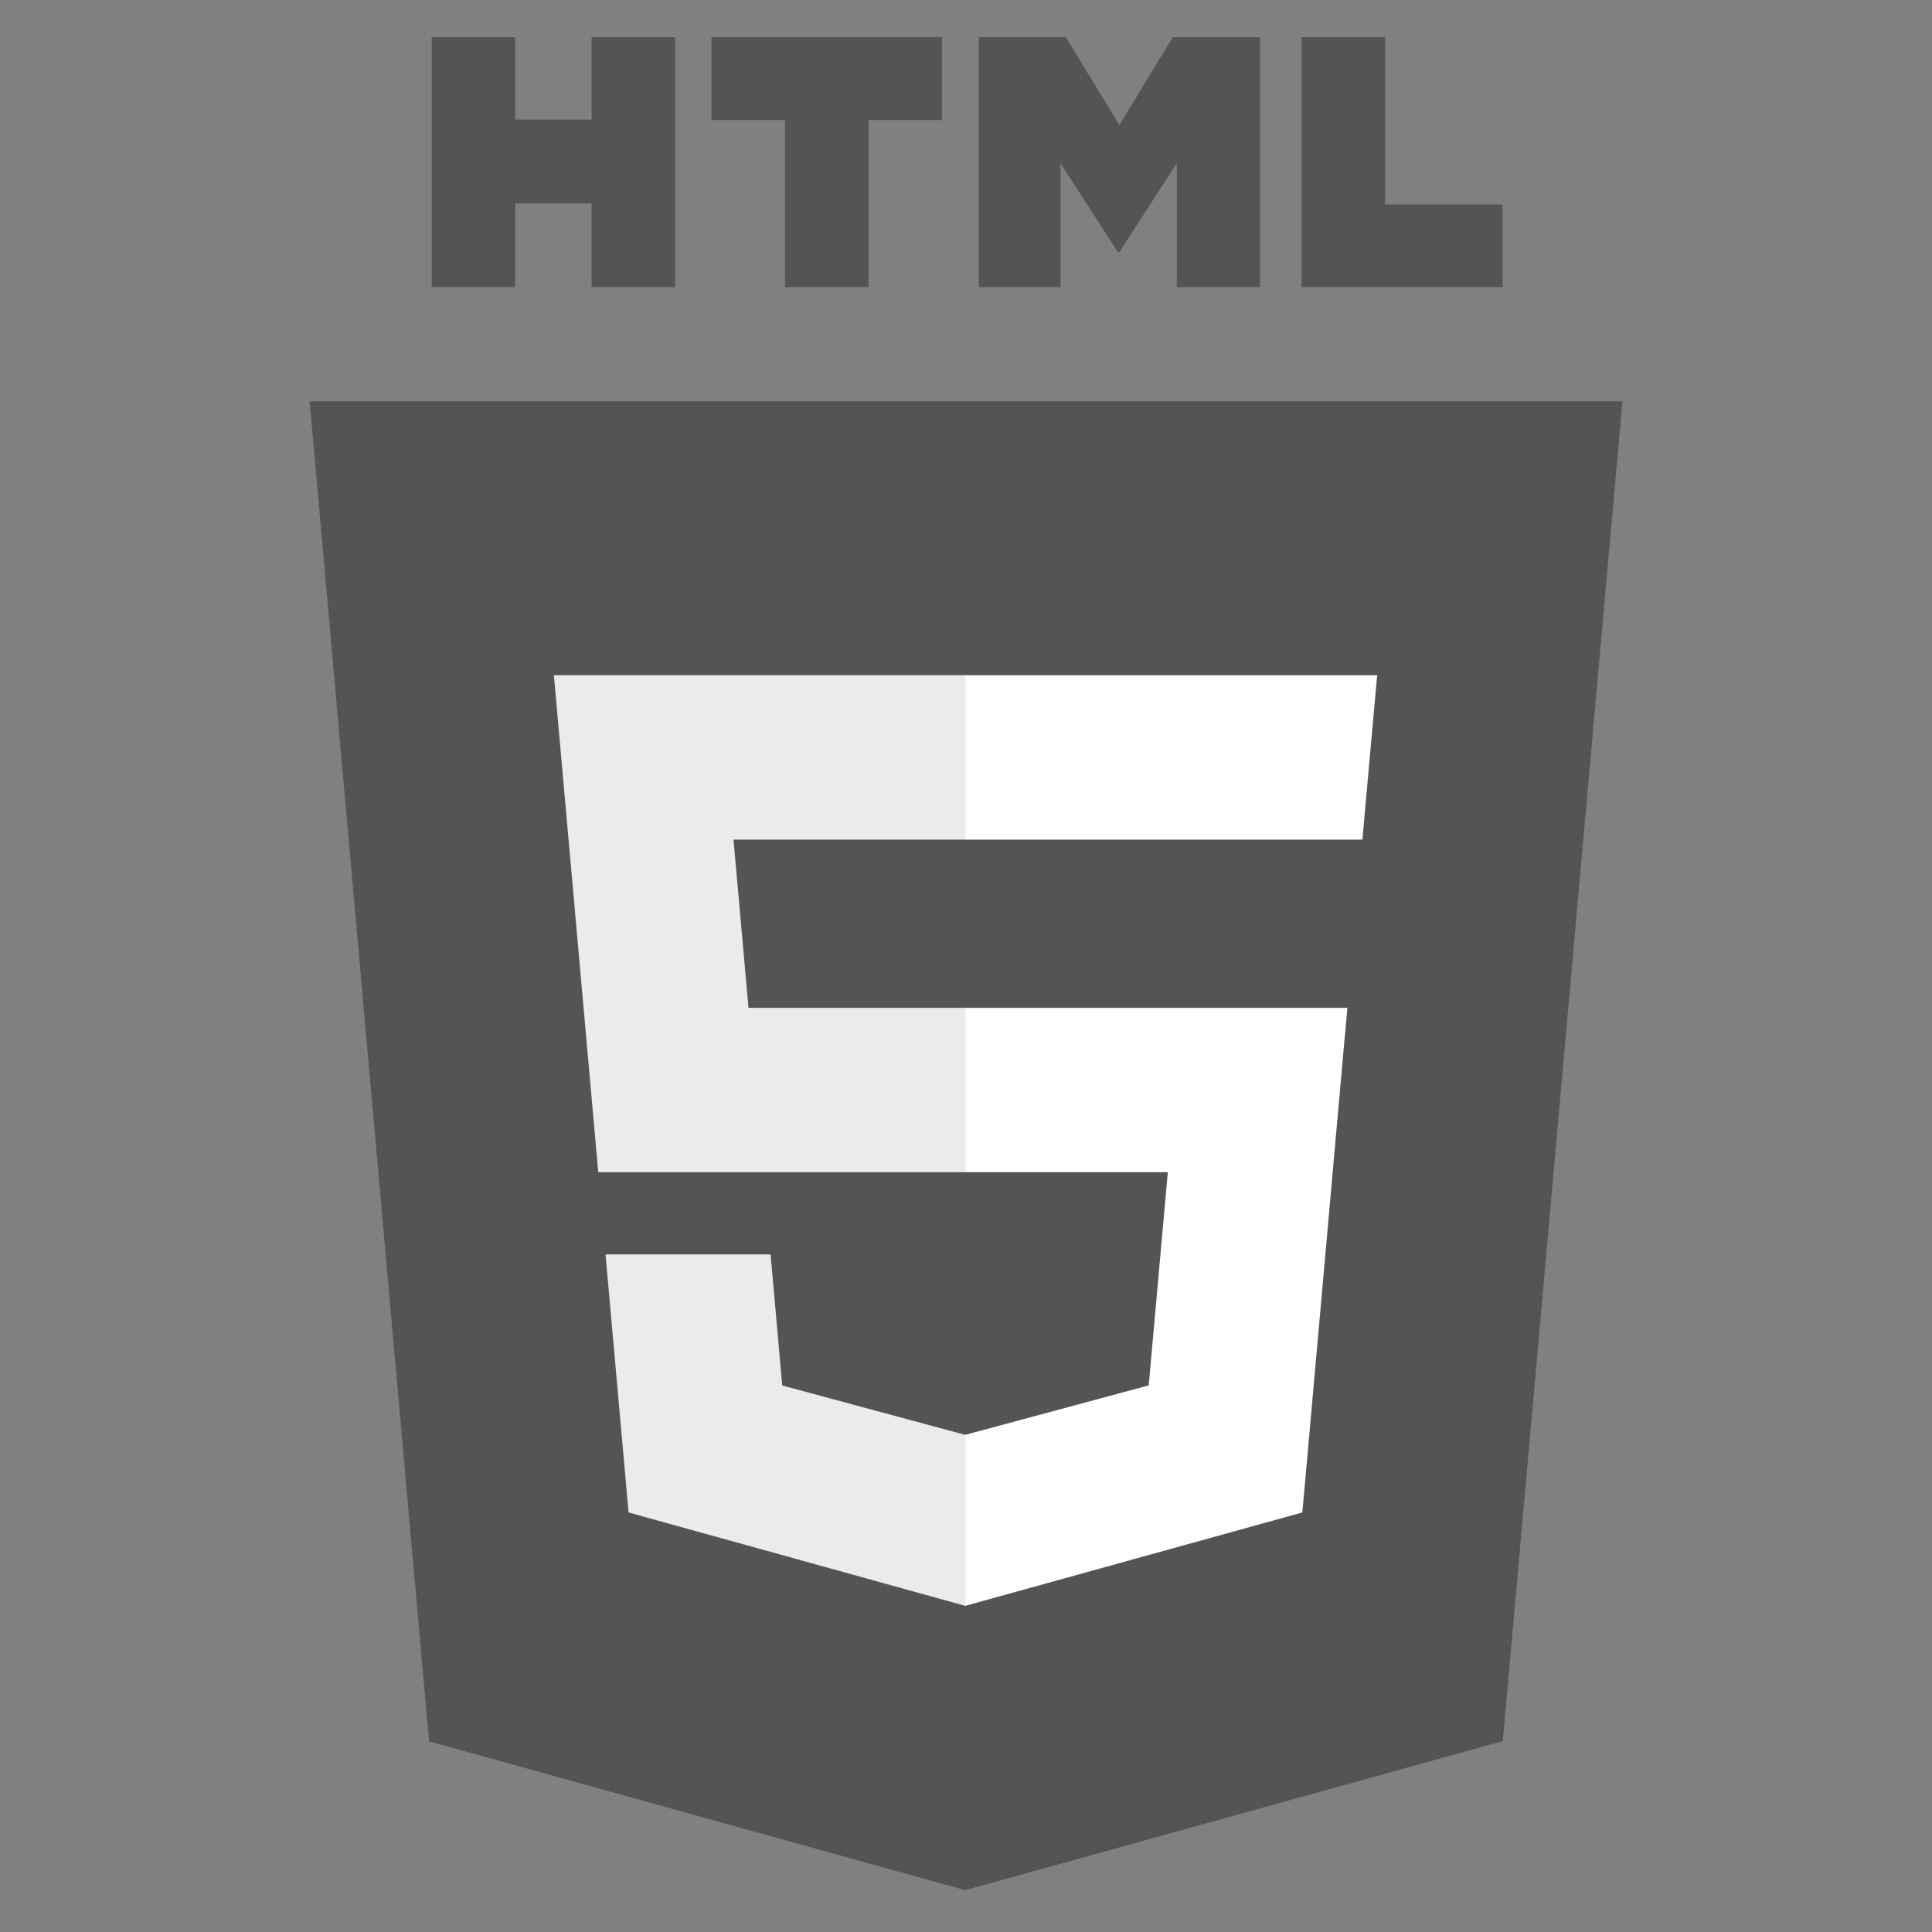 <svg width="26" height="26" viewBox="0 0 26 26" fill="none" xmlns="http://www.w3.org/2000/svg">
<rect x="0" y="0" width="26" height="26" fill="#808080" stroke="none"/>
<g clip-path="url(#clip0_653_1356)">
<path d="M21.834 5.401L20.224 23.431L12.989 25.437L5.774 23.434L4.167 5.401H21.834Z" fill="#545454"/>
<path d="M13 23.904L18.846 22.283L20.221 6.875H13V23.904Z" fill="#545454"/>
<path d="M9.871 11.299H13V9.087H7.454L7.507 9.68L8.051 15.775H13V13.563H10.073L9.871 11.299ZM10.37 16.881H8.149L8.459 20.354L12.99 21.611L13 21.609V19.308L12.99 19.31L10.527 18.645L10.37 16.881Z" fill="#EBEBEB"/>
<path d="M5.81 0.5H6.934V1.61H7.962V0.5H9.086V3.863H7.962V2.737H6.934V3.863H5.81L5.81 0.5ZM10.564 1.615H9.575V0.5H12.678V1.615H11.689V3.863H10.565V1.615H10.564ZM13.171 0.5H14.343L15.064 1.682L15.784 0.5H16.957V3.863H15.837V2.196L15.064 3.392H15.044L14.271 2.196V3.863H13.171V0.5ZM17.516 0.5H18.64V2.751H20.221V3.863H17.516V0.5H17.516Z" fill="#545454"/>
<path d="M12.992 15.775H15.716L15.459 18.644L12.992 19.309V21.61L17.526 20.354L17.56 19.98L18.079 14.157L18.133 13.563H12.992V15.775ZM12.992 11.293V11.299H18.335L18.379 10.802L18.48 9.68L18.533 9.087H12.992V11.293Z" fill="white"/>
</g>
<defs>
<clipPath id="clip0_653_1356">
<rect width="25" height="25" fill="white" transform="translate(0.5 0.5)"/>
</clipPath>
</defs>
</svg>
